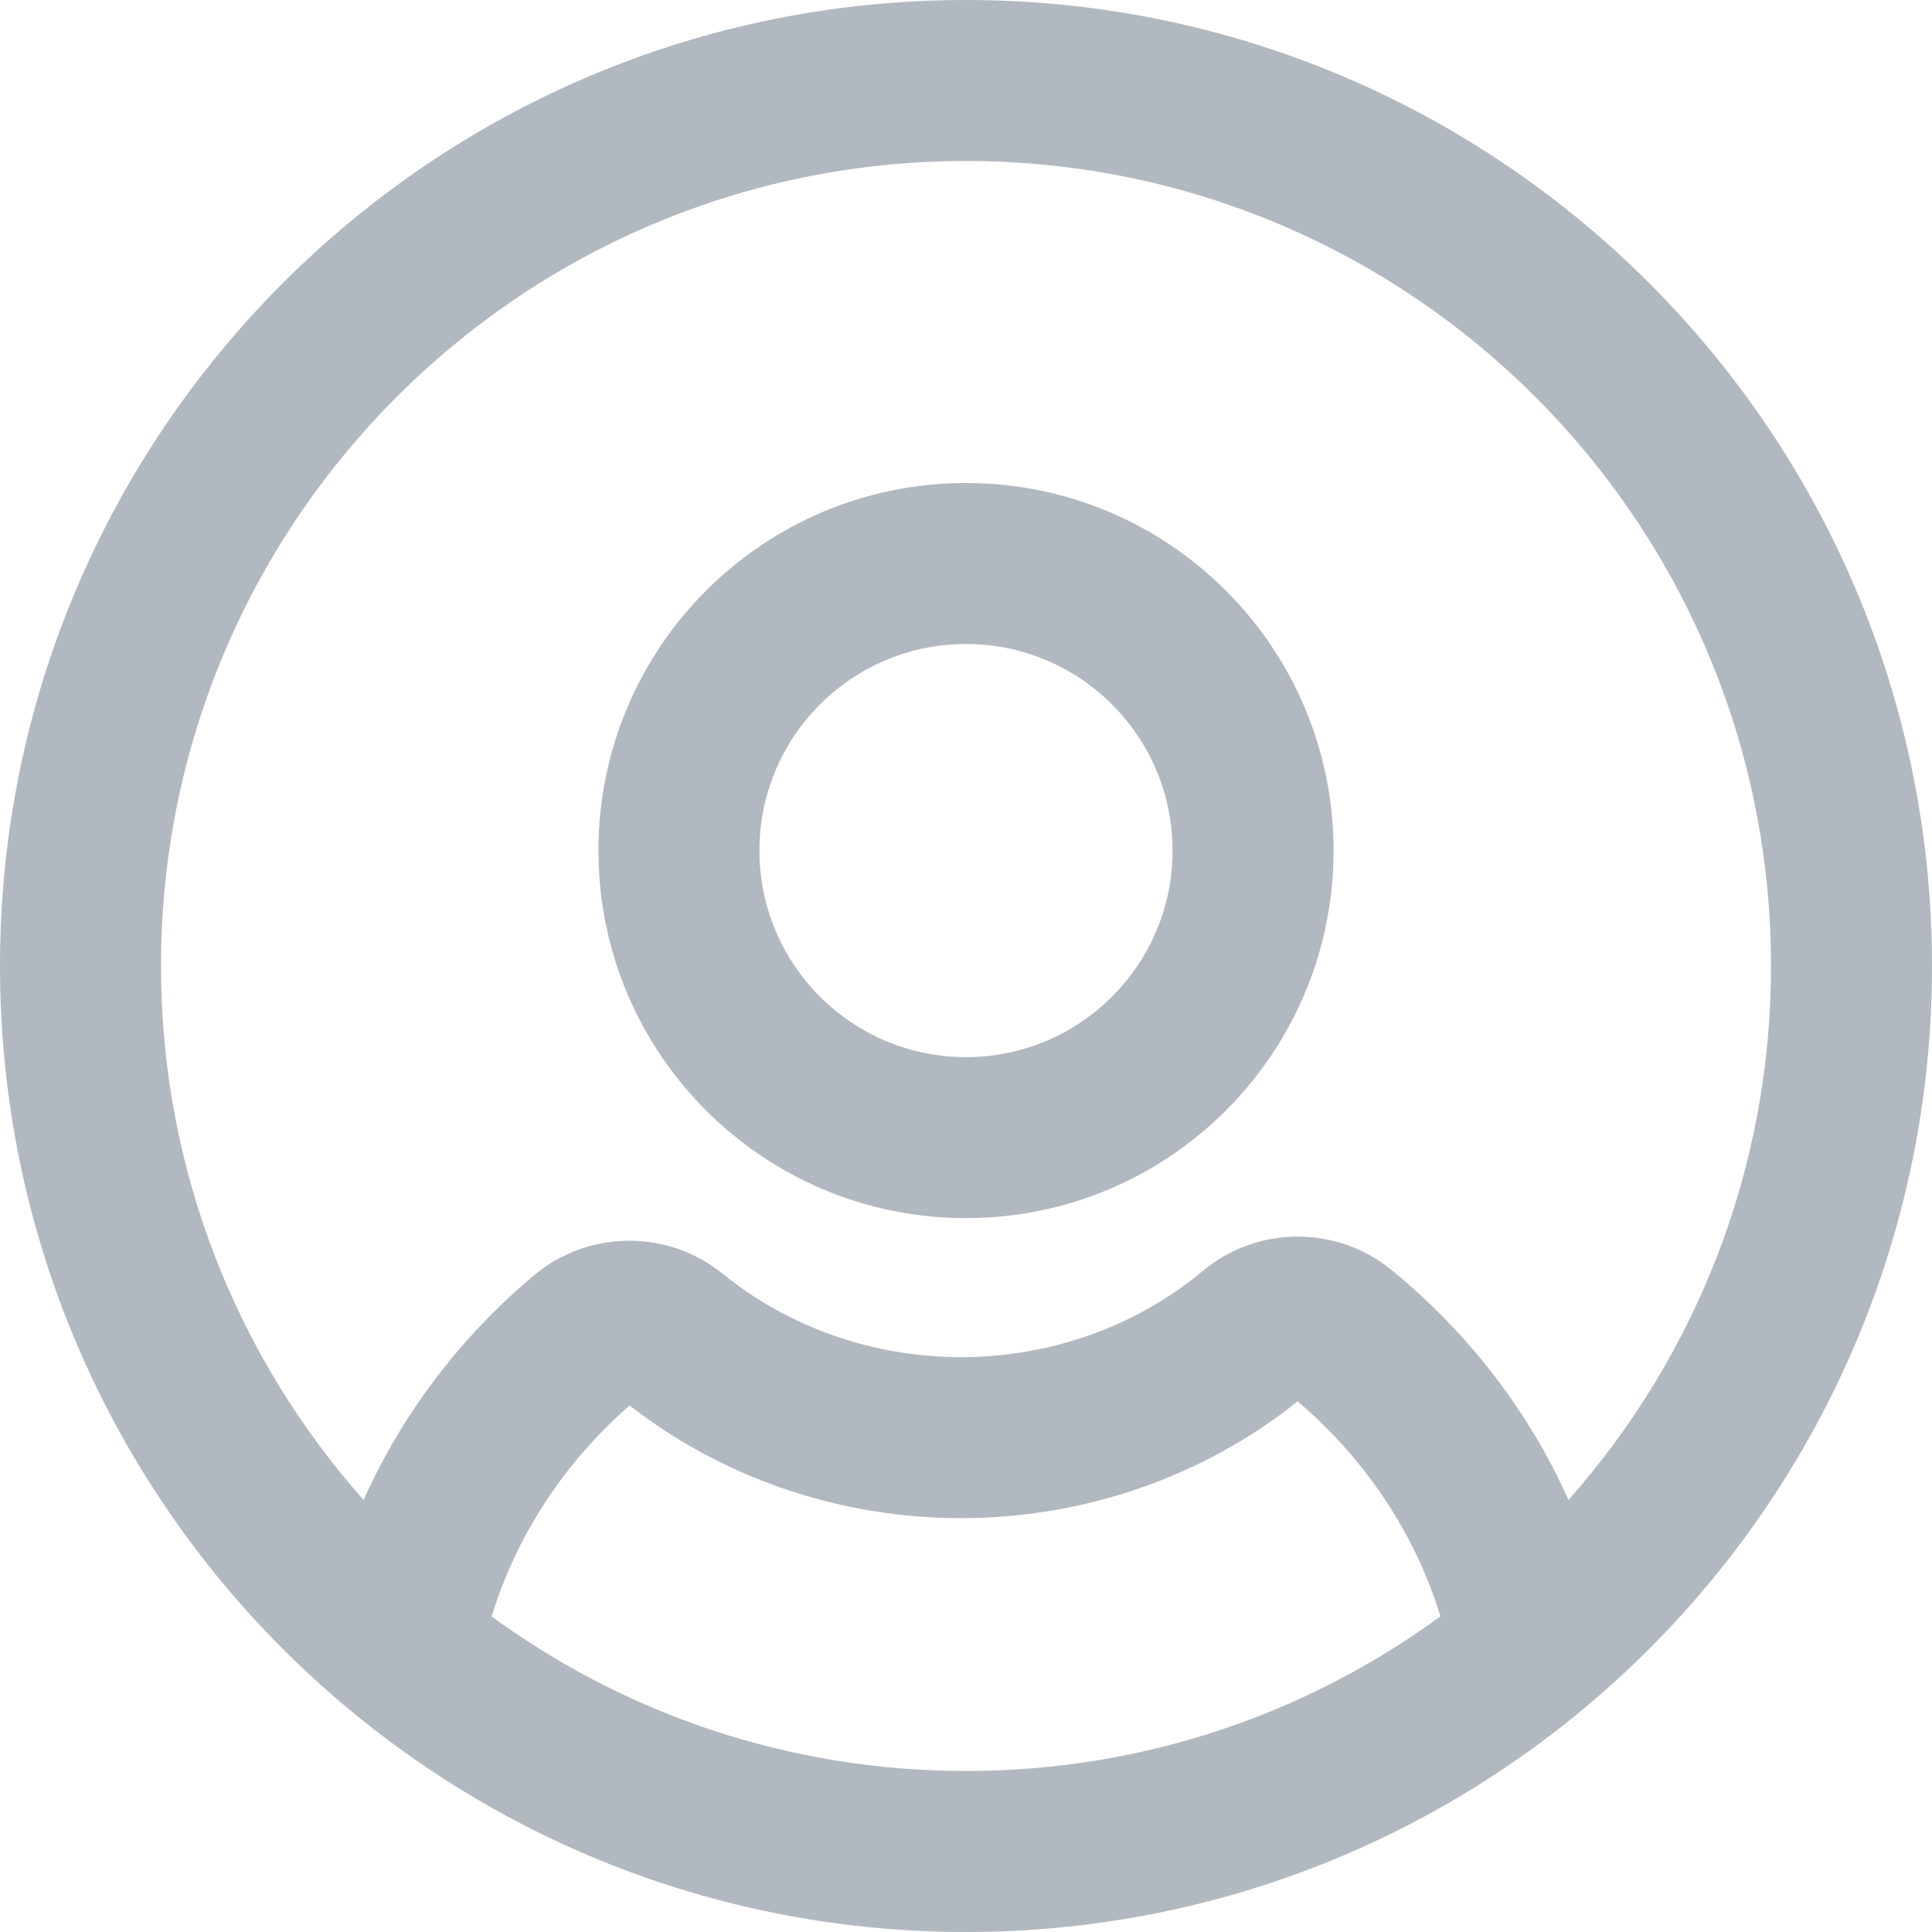 <svg width="24" height="24" viewBox="0 0 24 24" fill="none" xmlns="http://www.w3.org/2000/svg">
<path fill-rule="evenodd" clip-rule="evenodd" d="M7.434 10.566C7.434 8.044 9.478 6 12 6C14.522 6 16.566 8.044 16.566 10.566C16.566 13.088 14.522 15.132 12 15.132C9.478 15.132 7.434 13.088 7.434 10.566ZM12 8C10.582 8 9.434 9.149 9.434 10.566C9.434 11.983 10.582 13.132 12 13.132C13.417 13.132 14.566 11.983 14.566 10.566C14.566 9.149 13.417 8 12 8Z" fill="#B2B8BF"/>
<path fill-rule="evenodd" clip-rule="evenodd" d="M12 0C5.373 0 0 5.373 0 12C0 18.627 5.373 24 12 24C18.627 24 24 18.627 24 12C24 5.373 18.627 0 12 0ZM2 12C2 6.477 6.477 2 12 2C17.523 2 22 6.477 22 12C22 14.545 21.049 16.868 19.484 18.633C18.995 17.539 18.244 16.557 17.278 15.77L17.277 15.769C16.601 15.221 15.616 15.225 14.946 15.785C14.122 16.473 13.054 16.859 11.938 16.859C10.845 16.859 9.792 16.487 8.975 15.821L8.973 15.82C8.297 15.272 7.314 15.277 6.644 15.835L6.642 15.836C5.715 16.611 4.992 17.57 4.517 18.634C2.951 16.869 2 14.545 2 12ZM6.107 20.08C6.41 19.091 6.996 18.18 7.821 17.459C8.986 18.367 10.443 18.859 11.938 18.859C13.464 18.859 14.944 18.348 16.12 17.408C16.977 18.139 17.584 19.067 17.894 20.079C16.241 21.287 14.204 22 12 22C9.796 22 7.759 21.287 6.107 20.08Z" fill="#B2B8BF"/>
</svg>
